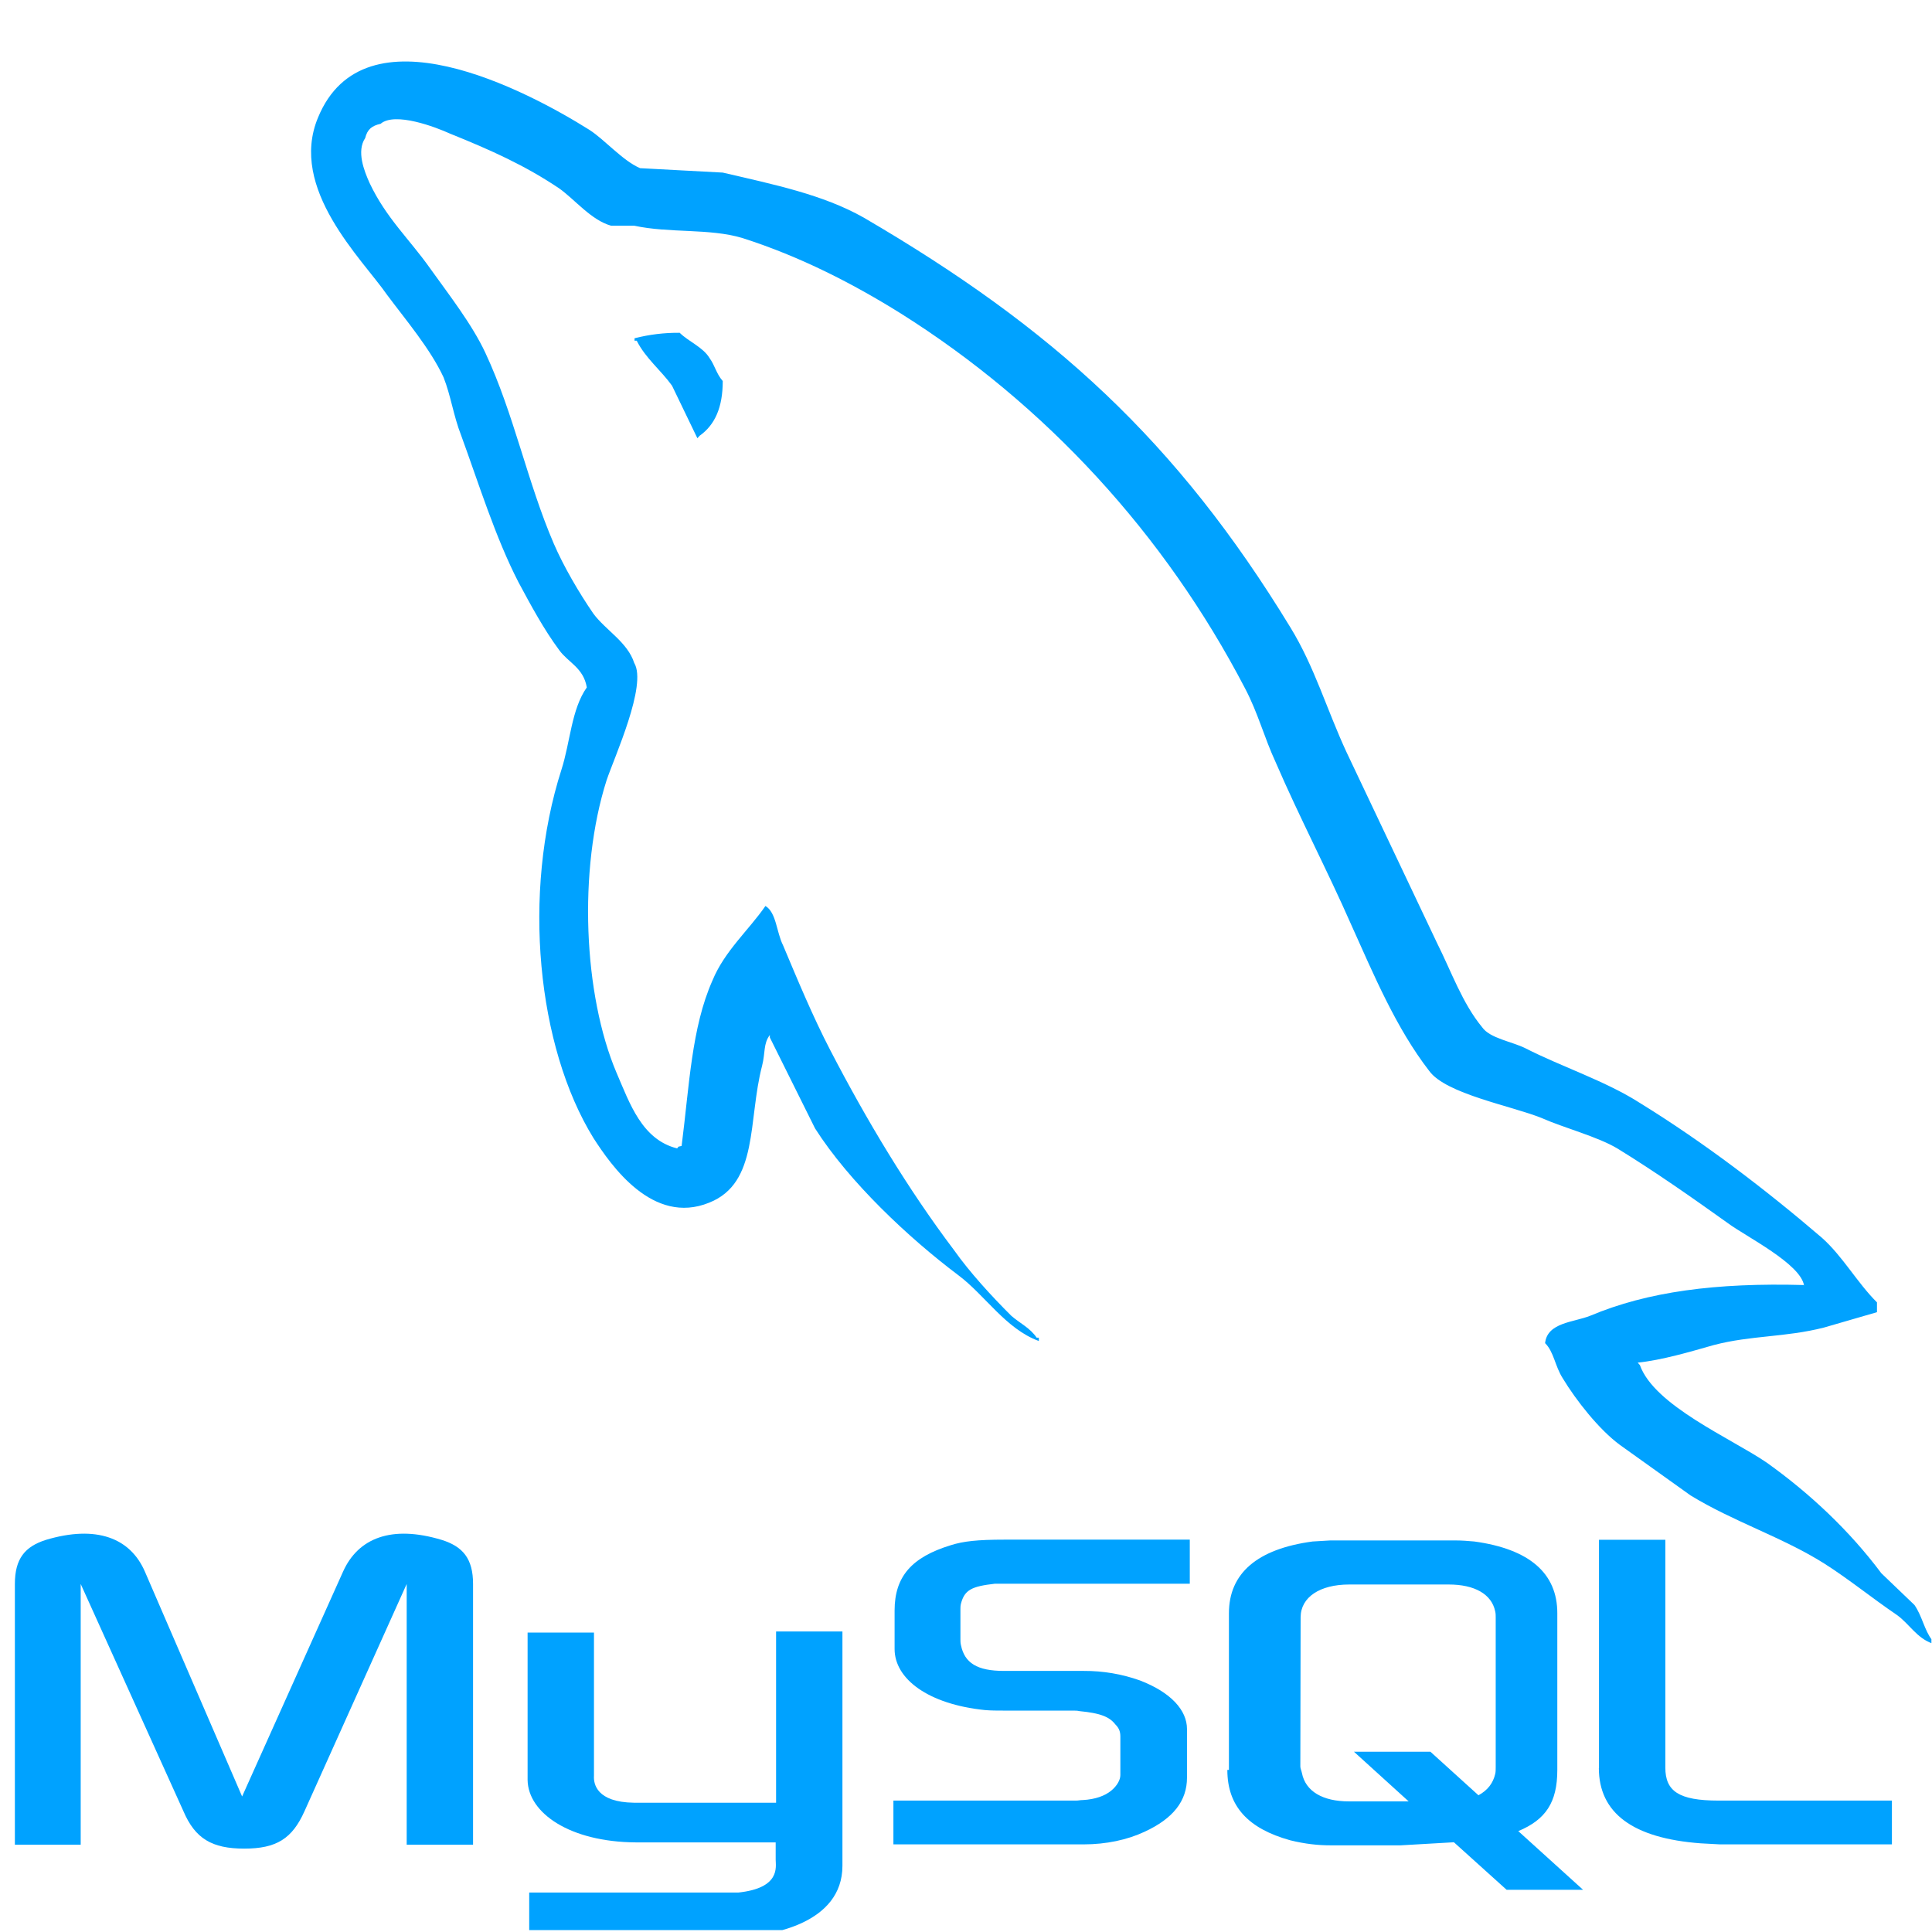 <svg xmlns="http://www.w3.org/2000/svg" xmlns:xlink="http://www.w3.org/1999/xlink" width="500" zoomAndPan="magnify" viewBox="0 0 375 375" height="500" preserveAspectRatio="xMidYMid meet" version="1.0"><defs><clipPath id="cc84a31786"><path d="M 60 11 L 374.887 11 L 374.887 319 L 60 319 Z M 60 11 " clip-rule="nonzero"/></clipPath><clipPath id="44ecea52f2"><path d="M 2 297 L 164 297 L 164 374.633 L 2 374.633 Z M 2 297 " clip-rule="nonzero"/></clipPath></defs><g clip-path="url(#cc84a31786)"><path fill="#00a2ff" d="M 350.191 249.426 C 333.078 248.949 319.801 250.703 308.672 255.383 C 305.465 256.672 300.324 256.672 299.902 260.703 C 301.613 262.395 301.82 265.164 303.32 267.512 C 305.887 271.77 310.387 277.504 314.449 280.477 L 328.145 290.266 C 336.492 295.367 345.91 298.344 354.039 303.449 C 358.75 306.43 363.457 310.258 368.168 313.453 C 370.566 315.152 372.02 317.922 375.016 318.98 L 375.016 318.34 C 373.52 316.43 373.09 313.668 371.598 311.531 L 365.168 305.367 C 358.965 297.07 351.258 289.836 342.91 283.887 C 336.062 279.203 321.086 272.828 318.301 264.961 L 317.879 264.484 C 322.582 264.008 328.145 262.352 332.645 261.074 C 339.926 259.168 346.555 259.59 354.039 257.676 L 364.32 254.695 L 364.32 252.789 C 360.469 248.961 357.684 243.855 353.621 240.242 C 342.711 230.887 330.719 221.738 318.301 214.082 C 311.668 209.828 303.105 207.059 296.047 203.449 C 293.469 202.172 289.195 201.535 287.699 199.406 C 283.836 194.734 281.703 188.562 278.922 183.027 L 261.371 146.02 C 257.52 137.727 255.16 129.43 250.461 121.773 C 228.414 85.613 204.438 63.711 167.625 42.223 C 159.711 37.758 150.297 35.836 140.285 33.5 L 124.234 32.641 C 120.805 31.156 117.383 27.113 114.387 25.195 C 102.188 17.539 70.723 0.949 61.73 22.812 C 55.949 36.637 70.293 50.246 75.16 57.27 C 78.809 62.16 83.508 67.691 86.086 73.219 C 87.523 76.836 88.004 80.668 89.504 84.496 C 92.926 93.852 96.137 104.277 100.633 113.004 C 103.031 117.469 105.551 122.156 108.547 126.191 C 110.262 128.578 113.258 129.598 113.898 133.426 C 110.898 137.684 110.691 144.055 108.98 149.379 C 101.27 173.418 104.27 203.191 115.184 220.887 C 118.613 226.203 126.695 237.906 137.66 233.434 C 147.293 229.605 145.145 217.484 147.926 206.848 C 148.574 204.297 148.141 202.598 149.422 200.891 L 149.422 201.367 L 158.199 219.02 C 164.836 229.441 176.395 240.289 186.023 247.527 C 191.156 251.355 195.223 257.953 201.641 260.289 L 201.641 259.645 L 201.219 259.645 C 199.934 257.738 198.004 256.879 196.293 255.395 C 192.441 251.566 188.164 246.883 185.164 242.633 C 176.18 230.723 168.266 217.531 161.199 203.922 C 157.77 197.328 154.77 190.098 152 183.504 C 150.703 180.949 150.703 177.117 148.57 175.848 C 145.355 180.52 140.652 184.57 138.289 190.312 C 134.223 199.453 133.801 210.73 132.301 222.43 C 131.438 222.641 131.824 222.43 131.438 222.906 C 124.598 221.207 122.238 214.18 119.672 208.23 C 113.254 193.129 112.18 168.883 117.742 151.441 C 119.242 146.973 125.668 132.934 123.102 128.68 C 121.809 124.641 117.539 122.305 115.176 119.109 C 112.395 115.066 109.406 109.965 107.48 105.5 C 102.348 93.582 99.781 80.398 94.211 68.488 C 91.633 62.957 87.145 57.211 83.504 52.113 C 79.438 46.367 74.949 42.324 71.738 35.523 C 70.668 33.137 69.172 29.352 70.883 26.797 C 71.305 25.098 72.168 24.414 73.871 24.031 C 76.652 21.648 84.578 24.672 87.359 25.941 C 95.273 29.133 101.91 32.109 108.543 36.57 C 111.543 38.695 114.754 42.738 118.609 43.809 L 123.105 43.809 C 129.957 45.293 137.656 44.285 144.07 46.191 C 155.414 49.812 165.684 55.125 174.895 60.875 C 202.926 78.527 226.047 103.625 241.668 133.621 C 244.234 138.512 245.305 142.977 247.664 148.082 C 252.164 158.508 257.727 169.141 262.211 179.355 C 266.711 189.352 270.992 199.57 277.41 207.863 C 280.621 212.332 293.461 214.668 299.234 217.008 C 303.52 218.914 310.148 220.629 314.008 222.965 C 321.281 227.434 328.559 232.539 335.402 237.43 C 338.824 239.977 349.531 245.297 350.168 249.539 Z M 131.934 64.594 C 128.965 64.566 126.039 64.922 123.164 65.656 L 123.164 66.133 L 123.586 66.133 C 125.301 69.535 128.297 71.875 130.438 74.855 L 135.363 85.066 L 135.785 84.59 C 138.781 82.465 140.285 79.059 140.285 73.961 C 139 72.473 138.789 70.98 137.719 69.492 C 136.434 67.367 133.648 66.297 131.934 64.602 Z M 131.934 64.594 " fill-opacity="1" fill-rule="evenodd"/></g><path fill="#00a2ff" d="M 173.41 357.992 L 210.352 357.992 C 214.68 357.992 218.801 357.117 222.152 355.547 C 227.742 352.969 230.395 349.543 230.395 345.035 L 230.395 335.605 C 230.395 332 227.355 328.523 221.273 326.176 C 217.75 324.926 214.117 324.309 210.379 324.324 L 194.867 324.324 C 189.664 324.324 187.219 322.777 186.523 319.324 C 186.418 318.938 186.418 318.551 186.418 318.141 L 186.418 312.344 C 186.418 312.035 186.418 311.648 186.523 311.262 C 187.219 308.609 188.582 307.91 193.117 307.398 L 230.938 307.398 L 230.938 298.844 L 194.945 298.844 C 189.742 298.844 186.961 299.152 184.539 299.926 C 176.965 302.242 173.641 306.004 173.641 312.602 L 173.641 320.07 C 173.641 325.867 180.133 330.789 191.16 331.922 C 192.344 332.027 193.605 332.027 194.895 332.027 L 208.164 332.027 C 208.676 332.027 209.141 332.027 209.527 332.129 C 213.547 332.516 215.324 333.211 216.484 334.703 C 217.258 335.477 217.461 336.172 217.461 337.074 L 217.461 344.547 C 217.461 345.422 216.871 346.605 215.66 347.586 C 214.449 348.566 212.617 349.262 210.145 349.391 C 209.629 349.391 209.371 349.492 208.859 349.492 L 173.41 349.492 Z M 310.336 343.156 C 310.336 351.914 316.93 356.809 330.094 357.789 L 333.832 357.992 L 367.219 357.992 L 367.219 349.492 L 333.547 349.492 C 325.82 349.492 323.242 347.637 323.242 343.102 L 323.242 298.871 L 310.363 298.871 L 310.363 343.18 Z M 238.535 343.543 L 238.535 313.117 C 238.535 305.387 244.023 300.648 254.766 299.203 L 258.191 299 L 282.562 299 C 283.852 299 284.934 299.102 286.172 299.203 C 296.887 300.672 302.273 305.387 302.273 313.117 L 302.273 343.566 C 302.273 349.852 300.004 353.203 294.699 355.418 L 307.27 366.805 L 292.43 366.805 L 282.203 357.582 L 271.898 358.176 L 258.141 358.176 C 255.875 358.176 253.324 357.918 250.414 357.195 C 242.273 354.93 238.227 350.602 238.227 343.543 Z M 252.395 342.871 C 252.395 343.258 252.602 343.645 252.707 344.16 C 253.402 347.688 256.723 349.648 261.824 349.648 L 273.418 349.648 L 262.805 340.012 L 277.645 340.012 L 286.969 348.461 C 288.773 347.484 289.805 346.09 290.215 344.34 C 290.316 343.953 290.316 343.465 290.316 343.051 L 290.316 313.941 C 290.316 313.555 290.316 313.168 290.215 312.754 C 289.52 309.406 286.195 307.551 281.199 307.551 L 261.875 307.551 C 256.207 307.551 252.449 310 252.449 313.941 Z M 252.395 342.871 " fill-opacity="1" fill-rule="evenodd"/><g clip-path="url(#44ecea52f2)"><path fill="#00a2ff" d="M 2.887 358.047 L 15.664 358.047 L 15.664 307.449 L 35.605 351.555 C 37.875 356.859 41.117 358.816 47.406 358.816 C 53.691 358.816 56.73 356.859 59.102 351.555 L 78.938 307.449 L 78.938 358.047 L 91.82 358.047 L 91.82 307.449 C 91.82 302.555 89.863 300.184 85.738 298.895 C 76.027 295.957 69.508 298.508 66.574 305.078 L 46.992 348.695 L 28.137 305.078 C 25.301 298.508 18.707 295.957 8.891 298.895 C 4.871 300.184 2.887 302.5 2.887 307.449 Z M 102.406 316.879 L 115.289 316.879 L 115.289 344.699 C 115.188 346.246 115.805 349.801 123.02 349.906 L 150.637 349.906 L 150.637 316.672 L 163.516 316.672 L 163.516 362.141 C 163.516 373.348 149.656 375.797 143.164 375.898 L 102.719 375.898 L 102.719 367.344 L 143.293 367.344 C 151.535 366.469 150.559 362.348 150.559 360.957 L 150.559 357.605 L 123.328 357.605 C 110.652 357.504 102.512 351.941 102.406 345.5 Z M 102.406 316.879 " fill-opacity="1" fill-rule="evenodd"/></g></svg>